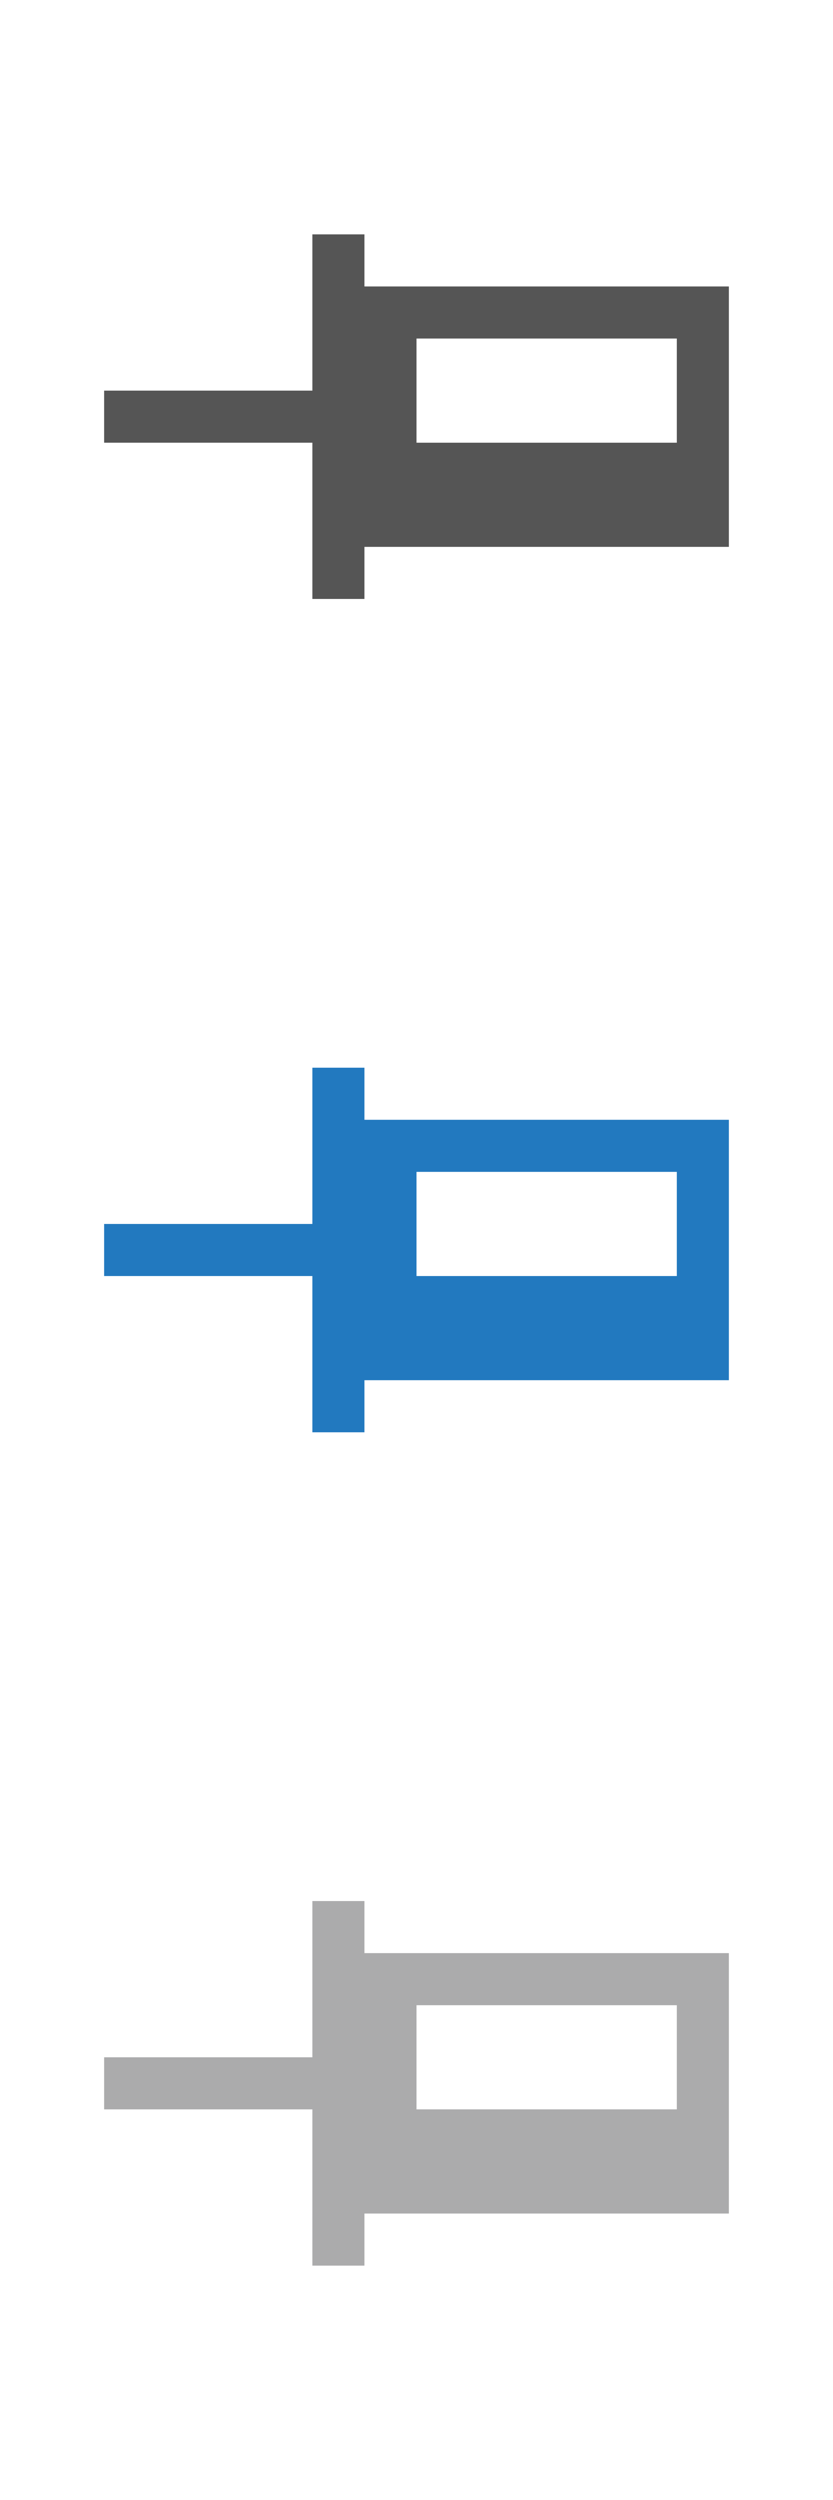 <svg xmlns="http://www.w3.org/2000/svg" width="32" height="96"><style type="text/css">.icon-canvas-transparent{opacity:0;fill:#F6F6F6;} .icon-f12-grey-primary{fill:#555555;} .icon-f12-blue-hover{fill:#2279BF;} .icon-f12-ltgrey-disabled{fill:#ABABAC;}</style><path class="icon-canvas-transparent" d="M32 96h-32v-96h32v96z" id="canvas"/><g id="iconBg"><path class="icon-f12-grey-primary" d="M14 21h14v-10h-14v-2h-2v6h-8v2h8v6h2v-2zm2-4v-4h10v4h-10z"/><path class="icon-f12-blue-hover" d="M14 53h14v-10h-14v-2h-2v6h-8v2h8v6h2v-2zm2-4v-4h10v4h-10z"/><path class="icon-f12-ltgrey-disabled" d="M14 85h14v-10h-14v-2h-2v6h-8v2h8v6h2v-2zm2-4v-4h10v4h-10z"/></g></svg>